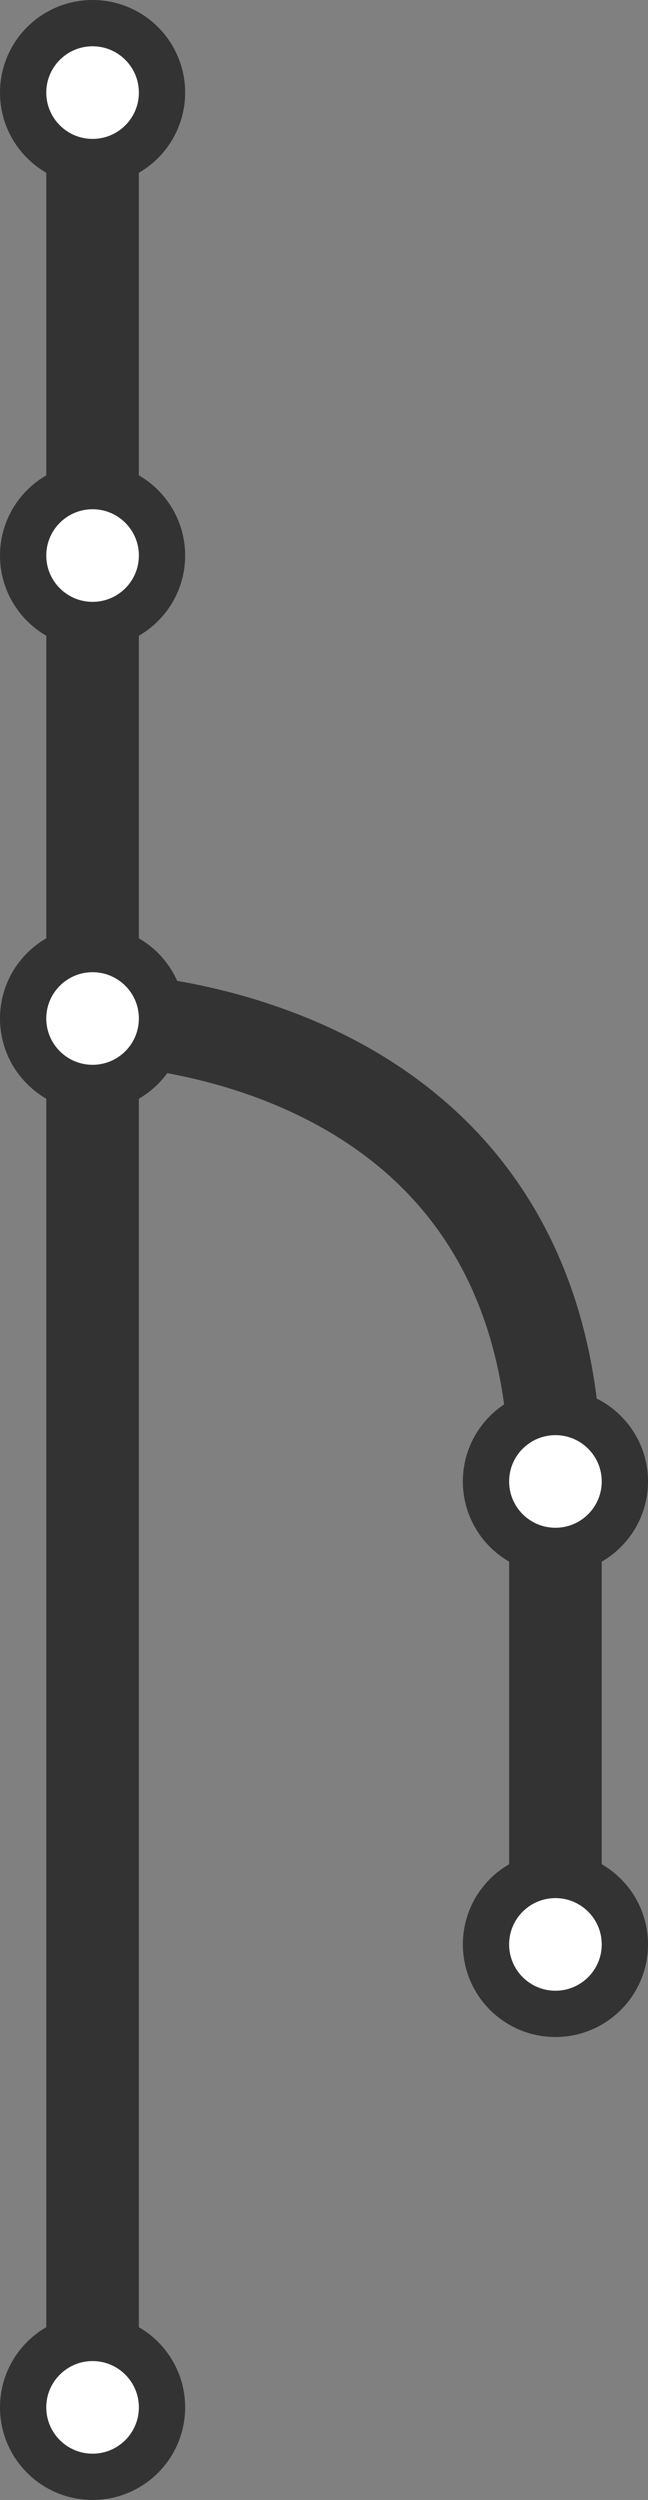 <!--

# Test a scenario of adding commits to master, then
# branching off and adding a few commits to a different
# branch, then adding a final commit to master.

git commit -m "Commit on master"
git commit -m "More stuff"

git branch test-stuff
git checkout test-stuff

git commit -m 'Testing stuff'
git commit

git checkout master
git commit

-->

<svg xmlns="http://www.w3.org/2000/svg" viewBox="-10 -10 70 270">
<rect x="-10" y="-10" width="70" height="270" fill="#808080" stroke="none"/>
<style type="text/css"><![CDATA[
.branch {
    fill: none;
    stroke: #333;
    stroke-width: 10;
}
.commit {
    fill: #fff;
    stroke: #333;
    stroke-width: 5;
}
]]></style>
<g id="test-stuff">
<path class="branch" d="M0,100 C0,100 50,100 50,150" />
<path class="branch" d="M50,150 L50,200" />
<circle class="commit" cx="50" cy="150" r="7.5" />
<circle class="commit" cx="50" cy="200" r="7.5" />
</g>
<g id="master">
<path class="branch" d="M0,0 L0,250" />
<circle class="commit" cx="0" cy="0" r="7.5" />
<circle class="commit" cx="0" cy="50" r="7.5" />
<circle class="commit" cx="0" cy="100" r="7.5" />
<circle class="commit" cx="0" cy="250" r="7.5" />
</g>
</svg>
